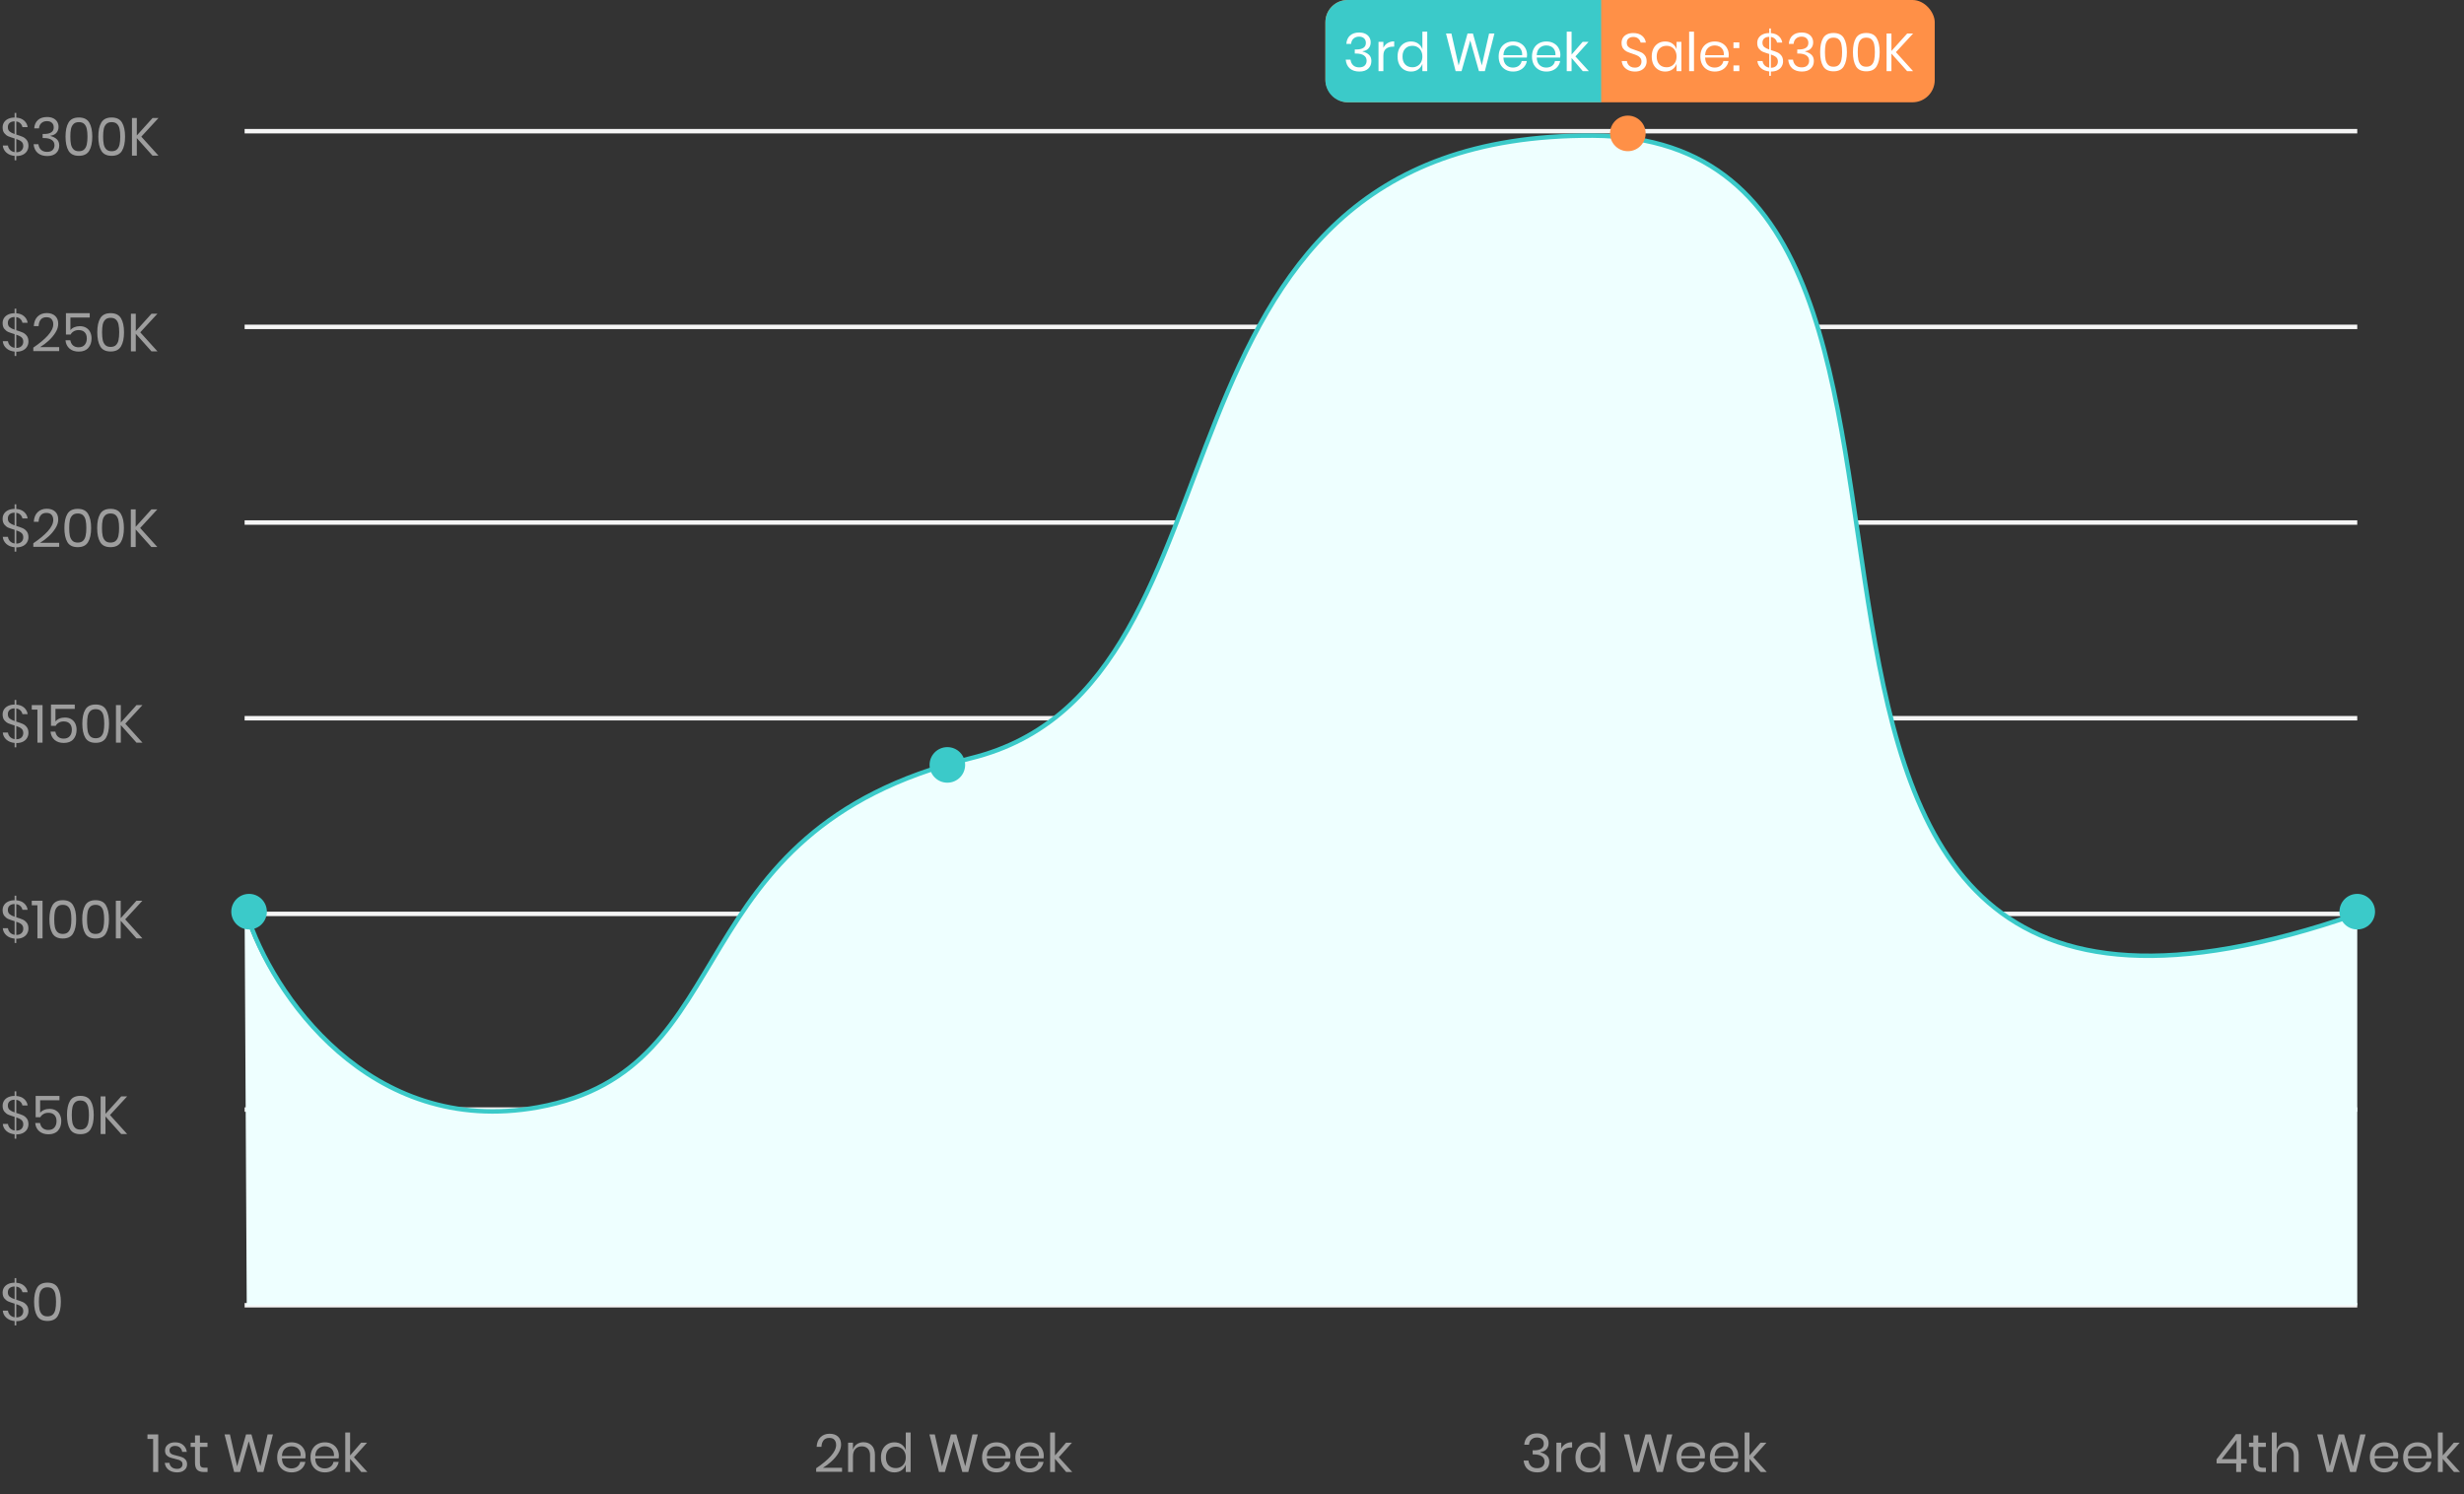 <svg width="554" height="336" viewBox="0 0 554 336" fill="none" xmlns="http://www.w3.org/2000/svg">
<rect x="0" y="0" width="554" height="336" fill="#333333" stroke="none"/>
<path d="M3.66 292.26C4.284 292.452 4.768 292.624 5.112 292.776C5.456 292.928 5.756 293.168 6.012 293.496C6.268 293.816 6.396 294.252 6.396 294.804C6.396 295.204 6.296 295.576 6.096 295.92C5.904 296.264 5.604 296.544 5.196 296.76C4.788 296.976 4.288 297.084 3.696 297.084H3.66V298.044H3.288V297.06C2.528 296.988 1.908 296.74 1.428 296.316C0.948 295.884 0.68 295.352 0.624 294.72H1.788C1.82 295.056 1.964 295.372 2.22 295.668C2.484 295.956 2.84 296.136 3.288 296.208V293.136C2.672 292.952 2.192 292.788 1.848 292.644C1.512 292.492 1.216 292.256 0.96 291.936C0.712 291.616 0.588 291.188 0.588 290.652C0.588 290.212 0.7 289.824 0.924 289.488C1.148 289.152 1.464 288.892 1.872 288.708C2.28 288.524 2.752 288.432 3.288 288.432V287.4H3.66V288.444C4.404 288.5 4.996 288.728 5.436 289.128C5.876 289.528 6.136 290.012 6.216 290.58H5.04C4.984 290.276 4.84 290.004 4.608 289.764C4.376 289.524 4.06 289.372 3.66 289.308V292.26ZM1.764 290.604C1.764 291.012 1.892 291.328 2.148 291.552C2.412 291.776 2.792 291.972 3.288 292.14V289.284C2.824 289.284 2.452 289.4 2.172 289.632C1.9 289.856 1.764 290.18 1.764 290.604ZM3.672 296.232C4.168 296.232 4.552 296.1 4.824 295.836C5.096 295.572 5.232 295.236 5.232 294.828C5.232 294.404 5.096 294.076 4.824 293.844C4.552 293.612 4.164 293.416 3.66 293.256V296.232H3.672ZM7.668 292.716C7.668 294.076 7.892 295.136 8.34 295.896C8.788 296.656 9.564 297.036 10.668 297.036C11.772 297.036 12.548 296.656 12.996 295.896C13.452 295.136 13.68 294.076 13.68 292.716C13.68 291.372 13.452 290.32 12.996 289.56C12.548 288.8 11.772 288.42 10.668 288.42C9.564 288.42 8.788 288.8 8.34 289.56C7.892 290.312 7.668 291.364 7.668 292.716ZM12.6 292.716C12.6 293.412 12.548 293.996 12.444 294.468C12.348 294.932 12.16 295.304 11.88 295.584C11.6 295.864 11.196 296.004 10.668 296.004C10.148 296.004 9.748 295.864 9.468 295.584C9.188 295.304 8.996 294.932 8.892 294.468C8.796 293.996 8.748 293.412 8.748 292.716C8.748 292.028 8.796 291.452 8.892 290.988C8.996 290.524 9.188 290.156 9.468 289.884C9.748 289.604 10.148 289.464 10.668 289.464C11.196 289.464 11.6 289.604 11.88 289.884C12.16 290.156 12.348 290.524 12.444 290.988C12.548 291.452 12.6 292.028 12.6 292.716Z" fill="#9E9E9E"/>
<path d="M33.156 323.56V322.54H35.58V331H34.428V323.56H33.156ZM39.385 324.328C40.129 324.328 40.725 324.524 41.173 324.916C41.629 325.3 41.905 325.82 42.001 326.476H40.957C40.909 326.084 40.745 325.764 40.465 325.516C40.193 325.26 39.825 325.132 39.361 325.132C38.969 325.132 38.661 325.228 38.437 325.42C38.221 325.604 38.113 325.856 38.113 326.176C38.113 326.416 38.185 326.612 38.329 326.764C38.481 326.908 38.665 327.02 38.881 327.1C39.105 327.172 39.409 327.252 39.793 327.34C40.281 327.452 40.673 327.568 40.969 327.688C41.273 327.8 41.529 327.984 41.737 328.24C41.953 328.496 42.061 328.84 42.061 329.272C42.061 329.808 41.857 330.244 41.449 330.58C41.049 330.916 40.513 331.084 39.841 331.084C39.057 331.084 38.417 330.896 37.921 330.52C37.425 330.144 37.133 329.62 37.045 328.948H38.101C38.141 329.348 38.313 329.672 38.617 329.92C38.929 330.168 39.337 330.292 39.841 330.292C40.217 330.292 40.509 330.196 40.717 330.004C40.933 329.812 41.041 329.56 41.041 329.248C41.041 328.992 40.965 328.788 40.813 328.636C40.661 328.484 40.473 328.368 40.249 328.288C40.025 328.208 39.717 328.124 39.325 328.036C38.837 327.924 38.445 327.812 38.149 327.7C37.861 327.588 37.613 327.412 37.405 327.172C37.205 326.924 37.105 326.592 37.105 326.176C37.105 325.624 37.309 325.18 37.717 324.844C38.125 324.5 38.681 324.328 39.385 324.328ZM46.664 330.04V331H45.849C45.176 331 44.672 330.84 44.337 330.52C44.008 330.2 43.844 329.664 43.844 328.912V325.36H42.861V324.412H43.844V322.768H44.949V324.412H46.653V325.36H44.949V328.936C44.949 329.36 45.025 329.652 45.176 329.812C45.337 329.964 45.608 330.04 45.992 330.04H46.664ZM61.366 322.54L59.218 331H57.886L55.93 324.088L53.974 331H52.642L50.482 322.54H51.694L53.314 329.728L55.318 322.54H56.53L58.534 329.704L60.166 322.54H61.366ZM68.706 327.34C68.706 327.572 68.689 327.772 68.657 327.94H63.389C63.413 328.692 63.626 329.256 64.025 329.632C64.433 330.008 64.93 330.196 65.513 330.196C66.041 330.196 66.481 330.064 66.834 329.8C67.194 329.528 67.413 329.168 67.493 328.72H68.657C68.578 329.176 68.397 329.584 68.118 329.944C67.846 330.304 67.49 330.584 67.049 330.784C66.609 330.984 66.114 331.084 65.561 331.084C64.93 331.084 64.37 330.948 63.882 330.676C63.394 330.404 63.01 330.016 62.73 329.512C62.458 329 62.322 328.4 62.322 327.712C62.322 327.024 62.458 326.424 62.73 325.912C63.01 325.4 63.394 325.008 63.882 324.736C64.37 324.464 64.93 324.328 65.561 324.328C66.201 324.328 66.757 324.464 67.23 324.736C67.71 325.008 68.073 325.372 68.322 325.828C68.578 326.284 68.706 326.788 68.706 327.34ZM67.602 327.412C67.626 326.924 67.546 326.516 67.362 326.188C67.177 325.86 66.925 325.616 66.606 325.456C66.285 325.296 65.938 325.216 65.561 325.216C64.962 325.216 64.457 325.404 64.049 325.78C63.642 326.148 63.422 326.692 63.389 327.412H67.602ZM76.194 327.34C76.194 327.572 76.178 327.772 76.146 327.94H70.878C70.902 328.692 71.114 329.256 71.514 329.632C71.922 330.008 72.418 330.196 73.002 330.196C73.53 330.196 73.97 330.064 74.322 329.8C74.682 329.528 74.902 329.168 74.982 328.72H76.146C76.066 329.176 75.886 329.584 75.606 329.944C75.334 330.304 74.978 330.584 74.538 330.784C74.098 330.984 73.602 331.084 73.05 331.084C72.418 331.084 71.858 330.948 71.37 330.676C70.882 330.404 70.498 330.016 70.218 329.512C69.946 329 69.81 328.4 69.81 327.712C69.81 327.024 69.946 326.424 70.218 325.912C70.498 325.4 70.882 325.008 71.37 324.736C71.858 324.464 72.418 324.328 73.05 324.328C73.69 324.328 74.246 324.464 74.718 324.736C75.198 325.008 75.562 325.372 75.81 325.828C76.066 326.284 76.194 326.788 76.194 327.34ZM75.09 327.412C75.114 326.924 75.034 326.516 74.85 326.188C74.666 325.86 74.414 325.616 74.094 325.456C73.774 325.296 73.426 325.216 73.05 325.216C72.45 325.216 71.946 325.404 71.538 325.78C71.13 326.148 70.91 326.692 70.878 327.412H75.09ZM81.234 331L78.714 328.036V331H77.622V322.12H78.714V327.28L81.198 324.412H82.53L79.578 327.688L82.602 331H81.234Z" fill="#9E9E9E"/>
<path d="M183.504 330.16C184.864 329.248 185.952 328.344 186.768 327.448C187.584 326.544 187.992 325.704 187.992 324.928C187.992 324.448 187.868 324.064 187.62 323.776C187.38 323.48 186.988 323.332 186.444 323.332C185.884 323.332 185.46 323.512 185.172 323.872C184.884 324.224 184.724 324.712 184.692 325.336H183.612C183.668 324.392 183.96 323.668 184.488 323.164C185.016 322.652 185.696 322.396 186.528 322.396C187.32 322.396 187.948 322.608 188.412 323.032C188.876 323.456 189.108 324.056 189.108 324.832C189.108 325.472 188.9 326.124 188.484 326.788C188.076 327.444 187.56 328.056 186.936 328.624C186.32 329.184 185.684 329.66 185.028 330.052H189.324V330.952H183.504V330.16ZM194.153 324.304C194.921 324.304 195.541 324.552 196.013 325.048C196.485 325.536 196.721 326.244 196.721 327.172V331H195.629V327.268C195.629 326.612 195.461 326.108 195.125 325.756C194.789 325.404 194.333 325.228 193.757 325.228C193.157 325.228 192.677 325.424 192.317 325.816C191.957 326.2 191.777 326.764 191.777 327.508V331H190.685V324.412H191.777V325.972C191.945 325.436 192.241 325.024 192.665 324.736C193.097 324.448 193.593 324.304 194.153 324.304ZM201.096 324.328C201.736 324.328 202.276 324.488 202.716 324.808C203.164 325.128 203.476 325.556 203.652 326.092V322.12H204.744V331H203.652V329.32C203.476 329.856 203.164 330.284 202.716 330.604C202.276 330.924 201.736 331.084 201.096 331.084C200.512 331.084 199.992 330.948 199.536 330.676C199.08 330.404 198.72 330.016 198.456 329.512C198.2 329 198.072 328.4 198.072 327.712C198.072 327.024 198.2 326.424 198.456 325.912C198.72 325.4 199.08 325.008 199.536 324.736C199.992 324.464 200.512 324.328 201.096 324.328ZM201.408 325.3C200.736 325.3 200.196 325.516 199.788 325.948C199.388 326.372 199.188 326.96 199.188 327.712C199.188 328.464 199.388 329.056 199.788 329.488C200.196 329.912 200.736 330.124 201.408 330.124C201.84 330.124 202.224 330.024 202.56 329.824C202.904 329.624 203.172 329.344 203.364 328.984C203.556 328.616 203.652 328.192 203.652 327.712C203.652 327.232 203.556 326.808 203.364 326.44C203.172 326.072 202.904 325.792 202.56 325.6C202.224 325.4 201.84 325.3 201.408 325.3ZM219.85 322.54L217.702 331H216.37L214.414 324.088L212.458 331H211.126L208.966 322.54H210.178L211.798 329.728L213.802 322.54H215.014L217.018 329.704L218.65 322.54H219.85ZM227.19 327.34C227.19 327.572 227.174 327.772 227.142 327.94H221.874C221.898 328.692 222.11 329.256 222.51 329.632C222.918 330.008 223.414 330.196 223.998 330.196C224.526 330.196 224.966 330.064 225.318 329.8C225.678 329.528 225.898 329.168 225.978 328.72H227.142C227.062 329.176 226.882 329.584 226.602 329.944C226.33 330.304 225.974 330.584 225.534 330.784C225.094 330.984 224.598 331.084 224.046 331.084C223.414 331.084 222.854 330.948 222.366 330.676C221.878 330.404 221.494 330.016 221.214 329.512C220.942 329 220.806 328.4 220.806 327.712C220.806 327.024 220.942 326.424 221.214 325.912C221.494 325.4 221.878 325.008 222.366 324.736C222.854 324.464 223.414 324.328 224.046 324.328C224.686 324.328 225.242 324.464 225.714 324.736C226.194 325.008 226.558 325.372 226.806 325.828C227.062 326.284 227.19 326.788 227.19 327.34ZM226.086 327.412C226.11 326.924 226.03 326.516 225.846 326.188C225.662 325.86 225.41 325.616 225.09 325.456C224.77 325.296 224.422 325.216 224.046 325.216C223.446 325.216 222.942 325.404 222.534 325.78C222.126 326.148 221.906 326.692 221.874 327.412H226.086ZM234.678 327.34C234.678 327.572 234.662 327.772 234.63 327.94H229.362C229.386 328.692 229.598 329.256 229.998 329.632C230.406 330.008 230.902 330.196 231.486 330.196C232.014 330.196 232.454 330.064 232.806 329.8C233.166 329.528 233.386 329.168 233.466 328.72H234.63C234.55 329.176 234.37 329.584 234.09 329.944C233.818 330.304 233.462 330.584 233.022 330.784C232.582 330.984 232.086 331.084 231.534 331.084C230.902 331.084 230.342 330.948 229.854 330.676C229.366 330.404 228.982 330.016 228.702 329.512C228.43 329 228.294 328.4 228.294 327.712C228.294 327.024 228.43 326.424 228.702 325.912C228.982 325.4 229.366 325.008 229.854 324.736C230.342 324.464 230.902 324.328 231.534 324.328C232.174 324.328 232.73 324.464 233.202 324.736C233.682 325.008 234.046 325.372 234.294 325.828C234.55 326.284 234.678 326.788 234.678 327.34ZM233.574 327.412C233.598 326.924 233.518 326.516 233.334 326.188C233.15 325.86 232.898 325.616 232.578 325.456C232.258 325.296 231.91 325.216 231.534 325.216C230.934 325.216 230.43 325.404 230.022 325.78C229.614 326.148 229.394 326.692 229.362 327.412H233.574ZM239.718 331L237.198 328.036V331H236.106V322.12H237.198V327.28L239.682 324.412H241.014L238.062 327.688L241.086 331H239.718Z" fill="#9E9E9E"/>
<path d="M345.588 322.312C346.132 322.312 346.6 322.408 346.992 322.6C347.384 322.792 347.68 323.056 347.88 323.392C348.08 323.728 348.18 324.108 348.18 324.532C348.18 325.06 348.024 325.504 347.712 325.864C347.408 326.224 346.96 326.44 346.368 326.512V326.584C346.984 326.744 347.464 326.992 347.808 327.328C348.16 327.664 348.336 328.128 348.336 328.72C348.336 329.416 348.104 329.984 347.64 330.424C347.176 330.864 346.508 331.084 345.636 331.084C344.764 331.084 344.056 330.86 343.512 330.412C342.976 329.956 342.66 329.292 342.564 328.42H343.644C343.716 328.948 343.916 329.368 344.244 329.68C344.58 329.992 345.032 330.148 345.6 330.148C346.136 330.148 346.548 330.012 346.836 329.74C347.124 329.46 347.268 329.1 347.268 328.66C347.268 328.132 347.06 327.732 346.644 327.46C346.236 327.18 345.652 327.04 344.892 327.04H344.604V326.128H344.892C346.364 326.128 347.1 325.636 347.1 324.652C347.1 324.22 346.964 323.876 346.692 323.62C346.42 323.364 346.044 323.236 345.564 323.236C345.084 323.236 344.68 323.376 344.352 323.656C344.024 323.928 343.832 324.332 343.776 324.868H342.708C342.764 324.068 343.04 323.444 343.536 322.996C344.04 322.54 344.724 322.312 345.588 322.312ZM351.034 325.744C351.25 325.288 351.566 324.936 351.982 324.688C352.398 324.432 352.894 324.304 353.47 324.304V325.492H353.134C352.518 325.492 352.014 325.652 351.622 325.972C351.23 326.284 351.034 326.804 351.034 327.532V331H349.942V324.412H351.034V325.744ZM357.248 324.328C357.888 324.328 358.428 324.488 358.868 324.808C359.316 325.128 359.628 325.556 359.804 326.092V322.12H360.896V331H359.804V329.32C359.628 329.856 359.316 330.284 358.868 330.604C358.428 330.924 357.888 331.084 357.248 331.084C356.664 331.084 356.144 330.948 355.688 330.676C355.232 330.404 354.872 330.016 354.608 329.512C354.352 329 354.224 328.4 354.224 327.712C354.224 327.024 354.352 326.424 354.608 325.912C354.872 325.4 355.232 325.008 355.688 324.736C356.144 324.464 356.664 324.328 357.248 324.328ZM357.56 325.3C356.888 325.3 356.348 325.516 355.94 325.948C355.54 326.372 355.34 326.96 355.34 327.712C355.34 328.464 355.54 329.056 355.94 329.488C356.348 329.912 356.888 330.124 357.56 330.124C357.992 330.124 358.376 330.024 358.712 329.824C359.056 329.624 359.324 329.344 359.516 328.984C359.708 328.616 359.804 328.192 359.804 327.712C359.804 327.232 359.708 326.808 359.516 326.44C359.324 326.072 359.056 325.792 358.712 325.6C358.376 325.4 357.992 325.3 357.56 325.3ZM376.003 322.54L373.855 331H372.523L370.567 324.088L368.611 331H367.279L365.119 322.54H366.331L367.951 329.728L369.955 322.54H371.167L373.171 329.704L374.803 322.54H376.003ZM383.342 327.34C383.342 327.572 383.326 327.772 383.294 327.94H378.026C378.05 328.692 378.262 329.256 378.662 329.632C379.07 330.008 379.566 330.196 380.15 330.196C380.678 330.196 381.118 330.064 381.47 329.8C381.83 329.528 382.05 329.168 382.13 328.72H383.294C383.214 329.176 383.034 329.584 382.754 329.944C382.482 330.304 382.126 330.584 381.686 330.784C381.246 330.984 380.75 331.084 380.198 331.084C379.566 331.084 379.006 330.948 378.518 330.676C378.03 330.404 377.646 330.016 377.366 329.512C377.094 329 376.958 328.4 376.958 327.712C376.958 327.024 377.094 326.424 377.366 325.912C377.646 325.4 378.03 325.008 378.518 324.736C379.006 324.464 379.566 324.328 380.198 324.328C380.838 324.328 381.394 324.464 381.866 324.736C382.346 325.008 382.71 325.372 382.958 325.828C383.214 326.284 383.342 326.788 383.342 327.34ZM382.238 327.412C382.262 326.924 382.182 326.516 381.998 326.188C381.814 325.86 381.562 325.616 381.242 325.456C380.922 325.296 380.574 325.216 380.198 325.216C379.598 325.216 379.094 325.404 378.686 325.78C378.278 326.148 378.058 326.692 378.026 327.412H382.238ZM390.831 327.34C390.831 327.572 390.815 327.772 390.783 327.94H385.515C385.539 328.692 385.751 329.256 386.151 329.632C386.559 330.008 387.055 330.196 387.639 330.196C388.167 330.196 388.607 330.064 388.959 329.8C389.319 329.528 389.539 329.168 389.619 328.72H390.783C390.703 329.176 390.523 329.584 390.243 329.944C389.971 330.304 389.615 330.584 389.175 330.784C388.735 330.984 388.239 331.084 387.687 331.084C387.055 331.084 386.495 330.948 386.007 330.676C385.519 330.404 385.135 330.016 384.855 329.512C384.583 329 384.447 328.4 384.447 327.712C384.447 327.024 384.583 326.424 384.855 325.912C385.135 325.4 385.519 325.008 386.007 324.736C386.495 324.464 387.055 324.328 387.687 324.328C388.327 324.328 388.883 324.464 389.355 324.736C389.835 325.008 390.199 325.372 390.447 325.828C390.703 326.284 390.831 326.788 390.831 327.34ZM389.727 327.412C389.751 326.924 389.671 326.516 389.487 326.188C389.303 325.86 389.051 325.616 388.731 325.456C388.411 325.296 388.063 325.216 387.687 325.216C387.087 325.216 386.583 325.404 386.175 325.78C385.767 326.148 385.547 326.692 385.515 327.412H389.727ZM395.871 331L393.351 328.036V331H392.259V322.12H393.351V327.28L395.835 324.412H397.167L394.215 327.688L397.239 331H395.871Z" fill="#9E9E9E"/>
<path d="M498.372 329.056V328.144L502.716 322.48H503.892V328.108H505.14V329.056H503.892V331H502.788V329.056H498.372ZM502.86 323.812L499.524 328.108H502.86V323.812ZM509.461 330.04V331H508.645C507.973 331 507.469 330.84 507.133 330.52C506.805 330.2 506.641 329.664 506.641 328.912V325.36H505.657V324.412H506.641V322.768H507.745V324.412H509.449V325.36H507.745V328.936C507.745 329.36 507.821 329.652 507.973 329.812C508.133 329.964 508.405 330.04 508.789 330.04H509.461ZM514.262 324.304C515.03 324.304 515.65 324.552 516.122 325.048C516.594 325.536 516.83 326.244 516.83 327.172V331H515.738V327.268C515.738 326.612 515.57 326.108 515.234 325.756C514.898 325.404 514.442 325.228 513.866 325.228C513.266 325.228 512.786 325.424 512.426 325.816C512.066 326.2 511.886 326.764 511.886 327.508V331H510.794V322.12H511.886V325.972C512.054 325.436 512.35 325.024 512.774 324.736C513.206 324.448 513.702 324.304 514.262 324.304ZM531.874 322.54L529.726 331H528.394L526.438 324.088L524.482 331H523.15L520.99 322.54H522.202L523.822 329.728L525.826 322.54H527.038L529.042 329.704L530.674 322.54H531.874ZM539.213 327.34C539.213 327.572 539.197 327.772 539.165 327.94H533.897C533.921 328.692 534.133 329.256 534.533 329.632C534.941 330.008 535.437 330.196 536.021 330.196C536.549 330.196 536.989 330.064 537.341 329.8C537.701 329.528 537.921 329.168 538.001 328.72H539.165C539.085 329.176 538.905 329.584 538.625 329.944C538.353 330.304 537.997 330.584 537.557 330.784C537.117 330.984 536.621 331.084 536.069 331.084C535.437 331.084 534.877 330.948 534.389 330.676C533.901 330.404 533.517 330.016 533.237 329.512C532.965 329 532.829 328.4 532.829 327.712C532.829 327.024 532.965 326.424 533.237 325.912C533.517 325.4 533.901 325.008 534.389 324.736C534.877 324.464 535.437 324.328 536.069 324.328C536.709 324.328 537.265 324.464 537.737 324.736C538.217 325.008 538.581 325.372 538.829 325.828C539.085 326.284 539.213 326.788 539.213 327.34ZM538.109 327.412C538.133 326.924 538.053 326.516 537.869 326.188C537.685 325.86 537.433 325.616 537.113 325.456C536.793 325.296 536.445 325.216 536.069 325.216C535.469 325.216 534.965 325.404 534.557 325.78C534.149 326.148 533.929 326.692 533.897 327.412H538.109ZM546.702 327.34C546.702 327.572 546.686 327.772 546.654 327.94H541.386C541.41 328.692 541.622 329.256 542.022 329.632C542.43 330.008 542.926 330.196 543.51 330.196C544.038 330.196 544.478 330.064 544.83 329.8C545.19 329.528 545.41 329.168 545.49 328.72H546.654C546.574 329.176 546.394 329.584 546.114 329.944C545.842 330.304 545.486 330.584 545.046 330.784C544.606 330.984 544.11 331.084 543.558 331.084C542.926 331.084 542.366 330.948 541.878 330.676C541.39 330.404 541.006 330.016 540.726 329.512C540.454 329 540.318 328.4 540.318 327.712C540.318 327.024 540.454 326.424 540.726 325.912C541.006 325.4 541.39 325.008 541.878 324.736C542.366 324.464 542.926 324.328 543.558 324.328C544.198 324.328 544.754 324.464 545.226 324.736C545.706 325.008 546.07 325.372 546.318 325.828C546.574 326.284 546.702 326.788 546.702 327.34ZM545.598 327.412C545.622 326.924 545.542 326.516 545.358 326.188C545.174 325.86 544.922 325.616 544.602 325.456C544.282 325.296 543.934 325.216 543.558 325.216C542.958 325.216 542.454 325.404 542.046 325.78C541.638 326.148 541.418 326.692 541.386 327.412H545.598ZM551.742 331L549.222 328.036V331H548.13V322.12H549.222V327.28L551.706 324.412H553.038L550.086 327.688L553.11 331H551.742Z" fill="#9E9E9E"/>
<path d="M3.66 250.26C4.284 250.452 4.768 250.624 5.112 250.776C5.456 250.928 5.756 251.168 6.012 251.496C6.268 251.816 6.396 252.252 6.396 252.804C6.396 253.204 6.296 253.576 6.096 253.92C5.904 254.264 5.604 254.544 5.196 254.76C4.788 254.976 4.288 255.084 3.696 255.084H3.66V256.044H3.288V255.06C2.528 254.988 1.908 254.74 1.428 254.316C0.948 253.884 0.68 253.352 0.624 252.72H1.788C1.82 253.056 1.964 253.372 2.22 253.668C2.484 253.956 2.84 254.136 3.288 254.208V251.136C2.672 250.952 2.192 250.788 1.848 250.644C1.512 250.492 1.216 250.256 0.96 249.936C0.712 249.616 0.588 249.188 0.588 248.652C0.588 248.212 0.7 247.824 0.924 247.488C1.148 247.152 1.464 246.892 1.872 246.708C2.28 246.524 2.752 246.432 3.288 246.432V245.4H3.66V246.444C4.404 246.5 4.996 246.728 5.436 247.128C5.876 247.528 6.136 248.012 6.216 248.58H5.04C4.984 248.276 4.84 248.004 4.608 247.764C4.376 247.524 4.06 247.372 3.66 247.308V250.26ZM1.764 248.604C1.764 249.012 1.892 249.328 2.148 249.552C2.412 249.776 2.792 249.972 3.288 250.14V247.284C2.824 247.284 2.452 247.4 2.172 247.632C1.9 247.856 1.764 248.18 1.764 248.604ZM3.672 254.232C4.168 254.232 4.552 254.1 4.824 253.836C5.096 253.572 5.232 253.236 5.232 252.828C5.232 252.404 5.096 252.076 4.824 251.844C4.552 251.612 4.164 251.416 3.66 251.256V254.232H3.672ZM13.368 247.404H9.024V250.236C9.224 249.964 9.512 249.748 9.888 249.588C10.264 249.428 10.676 249.348 11.124 249.348C11.724 249.348 12.22 249.476 12.612 249.732C13.012 249.98 13.304 250.312 13.488 250.728C13.68 251.136 13.776 251.592 13.776 252.096C13.776 252.968 13.532 253.68 13.044 254.232C12.556 254.784 11.84 255.06 10.896 255.06C10.048 255.06 9.356 254.832 8.82 254.376C8.284 253.912 7.984 253.292 7.92 252.516H9C9.088 253.012 9.292 253.4 9.612 253.68C9.94 253.952 10.352 254.088 10.848 254.088C11.464 254.088 11.928 253.904 12.24 253.536C12.552 253.168 12.708 252.684 12.708 252.084C12.708 251.5 12.548 251.044 12.228 250.716C11.908 250.388 11.456 250.224 10.872 250.224C10.456 250.224 10.092 250.316 9.78 250.5C9.468 250.676 9.232 250.916 9.072 251.22H8.016V246.432H13.368V247.404ZM15.063 250.716C15.063 252.076 15.287 253.136 15.735 253.896C16.183 254.656 16.959 255.036 18.063 255.036C19.167 255.036 19.943 254.656 20.391 253.896C20.847 253.136 21.075 252.076 21.075 250.716C21.075 249.372 20.847 248.32 20.391 247.56C19.943 246.8 19.167 246.42 18.063 246.42C16.959 246.42 16.183 246.8 15.735 247.56C15.287 248.312 15.063 249.364 15.063 250.716ZM19.995 250.716C19.995 251.412 19.943 251.996 19.839 252.468C19.743 252.932 19.555 253.304 19.275 253.584C18.995 253.864 18.591 254.004 18.063 254.004C17.543 254.004 17.143 253.864 16.863 253.584C16.583 253.304 16.391 252.932 16.287 252.468C16.191 251.996 16.143 251.412 16.143 250.716C16.143 250.028 16.191 249.452 16.287 248.988C16.391 248.524 16.583 248.156 16.863 247.884C17.143 247.604 17.543 247.464 18.063 247.464C18.591 247.464 18.995 247.604 19.275 247.884C19.555 248.156 19.743 248.524 19.839 248.988C19.943 249.452 19.995 250.028 19.995 250.716ZM24.726 250.728L28.59 255H27.246L23.718 251.052V255H22.626V246.54H23.718V250.464L27.258 246.54H28.59L24.726 250.728Z" fill="#9E9E9E"/>
<path d="M3.66 206.26C4.284 206.452 4.768 206.624 5.112 206.776C5.456 206.928 5.756 207.168 6.012 207.496C6.268 207.816 6.396 208.252 6.396 208.804C6.396 209.204 6.296 209.576 6.096 209.92C5.904 210.264 5.604 210.544 5.196 210.76C4.788 210.976 4.288 211.084 3.696 211.084H3.66V212.044H3.288V211.06C2.528 210.988 1.908 210.74 1.428 210.316C0.948 209.884 0.68 209.352 0.624 208.72H1.788C1.82 209.056 1.964 209.372 2.22 209.668C2.484 209.956 2.84 210.136 3.288 210.208V207.136C2.672 206.952 2.192 206.788 1.848 206.644C1.512 206.492 1.216 206.256 0.96 205.936C0.712 205.616 0.588 205.188 0.588 204.652C0.588 204.212 0.7 203.824 0.924 203.488C1.148 203.152 1.464 202.892 1.872 202.708C2.28 202.524 2.752 202.432 3.288 202.432V201.4H3.66V202.444C4.404 202.5 4.996 202.728 5.436 203.128C5.876 203.528 6.136 204.012 6.216 204.58H5.04C4.984 204.276 4.84 204.004 4.608 203.764C4.376 203.524 4.06 203.372 3.66 203.308V206.26ZM1.764 204.604C1.764 205.012 1.892 205.328 2.148 205.552C2.412 205.776 2.792 205.972 3.288 206.14V203.284C2.824 203.284 2.452 203.4 2.172 203.632C1.9 203.856 1.764 204.18 1.764 204.604ZM3.672 210.232C4.168 210.232 4.552 210.1 4.824 209.836C5.096 209.572 5.232 209.236 5.232 208.828C5.232 208.404 5.096 208.076 4.824 207.844C4.552 207.612 4.164 207.416 3.66 207.256V210.232H3.672ZM7.14 203.56V202.54H9.564V211H8.412V203.56H7.14ZM11.114 206.716C11.114 208.076 11.338 209.136 11.786 209.896C12.234 210.656 13.01 211.036 14.114 211.036C15.218 211.036 15.994 210.656 16.442 209.896C16.898 209.136 17.126 208.076 17.126 206.716C17.126 205.372 16.898 204.32 16.442 203.56C15.994 202.8 15.218 202.42 14.114 202.42C13.01 202.42 12.234 202.8 11.786 203.56C11.338 204.312 11.114 205.364 11.114 206.716ZM16.046 206.716C16.046 207.412 15.994 207.996 15.89 208.468C15.794 208.932 15.606 209.304 15.326 209.584C15.046 209.864 14.642 210.004 14.114 210.004C13.594 210.004 13.194 209.864 12.914 209.584C12.634 209.304 12.442 208.932 12.338 208.468C12.242 207.996 12.194 207.412 12.194 206.716C12.194 206.028 12.242 205.452 12.338 204.988C12.442 204.524 12.634 204.156 12.914 203.884C13.194 203.604 13.594 203.464 14.114 203.464C14.642 203.464 15.046 203.604 15.326 203.884C15.606 204.156 15.794 204.524 15.89 204.988C15.994 205.452 16.046 206.028 16.046 206.716ZM18.485 206.716C18.485 208.076 18.709 209.136 19.157 209.896C19.605 210.656 20.381 211.036 21.485 211.036C22.589 211.036 23.365 210.656 23.813 209.896C24.269 209.136 24.497 208.076 24.497 206.716C24.497 205.372 24.269 204.32 23.813 203.56C23.365 202.8 22.589 202.42 21.485 202.42C20.381 202.42 19.605 202.8 19.157 203.56C18.709 204.312 18.485 205.364 18.485 206.716ZM23.417 206.716C23.417 207.412 23.365 207.996 23.261 208.468C23.165 208.932 22.977 209.304 22.697 209.584C22.417 209.864 22.013 210.004 21.485 210.004C20.965 210.004 20.565 209.864 20.285 209.584C20.005 209.304 19.813 208.932 19.709 208.468C19.613 207.996 19.565 207.412 19.565 206.716C19.565 206.028 19.613 205.452 19.709 204.988C19.813 204.524 20.005 204.156 20.285 203.884C20.565 203.604 20.965 203.464 21.485 203.464C22.013 203.464 22.417 203.604 22.697 203.884C22.977 204.156 23.165 204.524 23.261 204.988C23.365 205.452 23.417 206.028 23.417 206.716ZM28.148 206.728L32.012 211H30.668L27.14 207.052V211H26.048V202.54H27.14V206.464L30.68 202.54H32.012L28.148 206.728Z" fill="#9E9E9E"/>
<path d="M3.66 162.26C4.284 162.452 4.768 162.624 5.112 162.776C5.456 162.928 5.756 163.168 6.012 163.496C6.268 163.816 6.396 164.252 6.396 164.804C6.396 165.204 6.296 165.576 6.096 165.92C5.904 166.264 5.604 166.544 5.196 166.76C4.788 166.976 4.288 167.084 3.696 167.084H3.66V168.044H3.288V167.06C2.528 166.988 1.908 166.74 1.428 166.316C0.948 165.884 0.68 165.352 0.624 164.72H1.788C1.82 165.056 1.964 165.372 2.22 165.668C2.484 165.956 2.84 166.136 3.288 166.208V163.136C2.672 162.952 2.192 162.788 1.848 162.644C1.512 162.492 1.216 162.256 0.96 161.936C0.712 161.616 0.588 161.188 0.588 160.652C0.588 160.212 0.7 159.824 0.924 159.488C1.148 159.152 1.464 158.892 1.872 158.708C2.28 158.524 2.752 158.432 3.288 158.432V157.4H3.66V158.444C4.404 158.5 4.996 158.728 5.436 159.128C5.876 159.528 6.136 160.012 6.216 160.58H5.04C4.984 160.276 4.84 160.004 4.608 159.764C4.376 159.524 4.06 159.372 3.66 159.308V162.26ZM1.764 160.604C1.764 161.012 1.892 161.328 2.148 161.552C2.412 161.776 2.792 161.972 3.288 162.14V159.284C2.824 159.284 2.452 159.4 2.172 159.632C1.9 159.856 1.764 160.18 1.764 160.604ZM3.672 166.232C4.168 166.232 4.552 166.1 4.824 165.836C5.096 165.572 5.232 165.236 5.232 164.828C5.232 164.404 5.096 164.076 4.824 163.844C4.552 163.612 4.164 163.416 3.66 163.256V166.232H3.672ZM7.14 159.56V158.54H9.564V167H8.412V159.56H7.14ZM16.814 159.404H12.47V162.236C12.67 161.964 12.958 161.748 13.334 161.588C13.71 161.428 14.122 161.348 14.57 161.348C15.17 161.348 15.666 161.476 16.058 161.732C16.458 161.98 16.75 162.312 16.934 162.728C17.126 163.136 17.222 163.592 17.222 164.096C17.222 164.968 16.978 165.68 16.49 166.232C16.002 166.784 15.286 167.06 14.342 167.06C13.494 167.06 12.802 166.832 12.266 166.376C11.73 165.912 11.43 165.292 11.366 164.516H12.446C12.534 165.012 12.738 165.4 13.058 165.68C13.386 165.952 13.798 166.088 14.294 166.088C14.91 166.088 15.374 165.904 15.686 165.536C15.998 165.168 16.154 164.684 16.154 164.084C16.154 163.5 15.994 163.044 15.674 162.716C15.354 162.388 14.902 162.224 14.318 162.224C13.902 162.224 13.538 162.316 13.226 162.5C12.914 162.676 12.678 162.916 12.518 163.22H11.462V158.432H16.814V159.404ZM18.508 162.716C18.508 164.076 18.732 165.136 19.18 165.896C19.628 166.656 20.404 167.036 21.508 167.036C22.612 167.036 23.388 166.656 23.836 165.896C24.292 165.136 24.52 164.076 24.52 162.716C24.52 161.372 24.292 160.32 23.836 159.56C23.388 158.8 22.612 158.42 21.508 158.42C20.404 158.42 19.628 158.8 19.18 159.56C18.732 160.312 18.508 161.364 18.508 162.716ZM23.44 162.716C23.44 163.412 23.388 163.996 23.284 164.468C23.188 164.932 23 165.304 22.72 165.584C22.44 165.864 22.036 166.004 21.508 166.004C20.988 166.004 20.588 165.864 20.308 165.584C20.028 165.304 19.836 164.932 19.732 164.468C19.636 163.996 19.588 163.412 19.588 162.716C19.588 162.028 19.636 161.452 19.732 160.988C19.836 160.524 20.028 160.156 20.308 159.884C20.588 159.604 20.988 159.464 21.508 159.464C22.036 159.464 22.44 159.604 22.72 159.884C23 160.156 23.188 160.524 23.284 160.988C23.388 161.452 23.44 162.028 23.44 162.716ZM28.171 162.728L32.035 167H30.691L27.163 163.052V167H26.071V158.54H27.163V162.464L30.703 158.54H32.035L28.171 162.728Z" fill="#9E9E9E"/>
<path d="M3.66 30.26C4.284 30.452 4.768 30.624 5.112 30.776C5.456 30.928 5.756 31.168 6.012 31.496C6.268 31.816 6.396 32.252 6.396 32.804C6.396 33.204 6.296 33.576 6.096 33.92C5.904 34.264 5.604 34.544 5.196 34.76C4.788 34.976 4.288 35.084 3.696 35.084H3.66V36.044H3.288V35.06C2.528 34.988 1.908 34.74 1.428 34.316C0.948 33.884 0.68 33.352 0.624 32.72H1.788C1.82 33.056 1.964 33.372 2.22 33.668C2.484 33.956 2.84 34.136 3.288 34.208V31.136C2.672 30.952 2.192 30.788 1.848 30.644C1.512 30.492 1.216 30.256 0.96 29.936C0.712 29.616 0.588 29.188 0.588 28.652C0.588 28.212 0.7 27.824 0.924 27.488C1.148 27.152 1.464 26.892 1.872 26.708C2.28 26.524 2.752 26.432 3.288 26.432V25.4H3.66V26.444C4.404 26.5 4.996 26.728 5.436 27.128C5.876 27.528 6.136 28.012 6.216 28.58H5.04C4.984 28.276 4.84 28.004 4.608 27.764C4.376 27.524 4.06 27.372 3.66 27.308V30.26ZM1.764 28.604C1.764 29.012 1.892 29.328 2.148 29.552C2.412 29.776 2.792 29.972 3.288 30.14V27.284C2.824 27.284 2.452 27.4 2.172 27.632C1.9 27.856 1.764 28.18 1.764 28.604ZM3.672 34.232C4.168 34.232 4.552 34.1 4.824 33.836C5.096 33.572 5.232 33.236 5.232 32.828C5.232 32.404 5.096 32.076 4.824 31.844C4.552 31.612 4.164 31.416 3.66 31.256V34.232H3.672ZM10.572 26.312C11.116 26.312 11.584 26.408 11.976 26.6C12.368 26.792 12.664 27.056 12.864 27.392C13.064 27.728 13.164 28.108 13.164 28.532C13.164 29.06 13.008 29.504 12.696 29.864C12.392 30.224 11.944 30.44 11.352 30.512V30.584C11.968 30.744 12.448 30.992 12.792 31.328C13.144 31.664 13.32 32.128 13.32 32.72C13.32 33.416 13.088 33.984 12.624 34.424C12.16 34.864 11.492 35.084 10.62 35.084C9.748 35.084 9.04 34.86 8.496 34.412C7.96 33.956 7.644 33.292 7.548 32.42H8.628C8.7 32.948 8.9 33.368 9.228 33.68C9.564 33.992 10.016 34.148 10.584 34.148C11.12 34.148 11.532 34.012 11.82 33.74C12.108 33.46 12.252 33.1 12.252 32.66C12.252 32.132 12.044 31.732 11.628 31.46C11.22 31.18 10.636 31.04 9.876 31.04H9.588V30.128H9.876C11.348 30.128 12.084 29.636 12.084 28.652C12.084 28.22 11.948 27.876 11.676 27.62C11.404 27.364 11.028 27.236 10.548 27.236C10.068 27.236 9.664 27.376 9.336 27.656C9.008 27.928 8.816 28.332 8.76 28.868H7.692C7.748 28.068 8.024 27.444 8.52 26.996C9.024 26.54 9.708 26.312 10.572 26.312ZM14.735 30.716C14.735 32.076 14.959 33.136 15.407 33.896C15.855 34.656 16.631 35.036 17.735 35.036C18.839 35.036 19.615 34.656 20.063 33.896C20.519 33.136 20.747 32.076 20.747 30.716C20.747 29.372 20.519 28.32 20.063 27.56C19.615 26.8 18.839 26.42 17.735 26.42C16.631 26.42 15.855 26.8 15.407 27.56C14.959 28.312 14.735 29.364 14.735 30.716ZM19.667 30.716C19.667 31.412 19.615 31.996 19.511 32.468C19.415 32.932 19.227 33.304 18.947 33.584C18.667 33.864 18.263 34.004 17.735 34.004C17.215 34.004 16.815 33.864 16.535 33.584C16.255 33.304 16.063 32.932 15.959 32.468C15.863 31.996 15.815 31.412 15.815 30.716C15.815 30.028 15.863 29.452 15.959 28.988C16.063 28.524 16.255 28.156 16.535 27.884C16.815 27.604 17.215 27.464 17.735 27.464C18.263 27.464 18.667 27.604 18.947 27.884C19.227 28.156 19.415 28.524 19.511 28.988C19.615 29.452 19.667 30.028 19.667 30.716ZM22.106 30.716C22.106 32.076 22.33 33.136 22.778 33.896C23.226 34.656 24.002 35.036 25.106 35.036C26.21 35.036 26.986 34.656 27.434 33.896C27.89 33.136 28.118 32.076 28.118 30.716C28.118 29.372 27.89 28.32 27.434 27.56C26.986 26.8 26.21 26.42 25.106 26.42C24.002 26.42 23.226 26.8 22.778 27.56C22.33 28.312 22.106 29.364 22.106 30.716ZM27.038 30.716C27.038 31.412 26.986 31.996 26.882 32.468C26.786 32.932 26.598 33.304 26.318 33.584C26.038 33.864 25.634 34.004 25.106 34.004C24.586 34.004 24.186 33.864 23.906 33.584C23.626 33.304 23.434 32.932 23.33 32.468C23.234 31.996 23.186 31.412 23.186 30.716C23.186 30.028 23.234 29.452 23.33 28.988C23.434 28.524 23.626 28.156 23.906 27.884C24.186 27.604 24.586 27.464 25.106 27.464C25.634 27.464 26.038 27.604 26.318 27.884C26.598 28.156 26.786 28.524 26.882 28.988C26.986 29.452 27.038 30.028 27.038 30.716ZM31.769 30.728L35.633 35H34.289L30.761 31.052V35H29.669V26.54H30.761V30.464L34.301 26.54H35.633L31.769 30.728Z" fill="#9E9E9E"/>
<path d="M3.66 118.26C4.284 118.452 4.768 118.624 5.112 118.776C5.456 118.928 5.756 119.168 6.012 119.496C6.268 119.816 6.396 120.252 6.396 120.804C6.396 121.204 6.296 121.576 6.096 121.92C5.904 122.264 5.604 122.544 5.196 122.76C4.788 122.976 4.288 123.084 3.696 123.084H3.66V124.044H3.288V123.06C2.528 122.988 1.908 122.74 1.428 122.316C0.948 121.884 0.68 121.352 0.624 120.72H1.788C1.82 121.056 1.964 121.372 2.22 121.668C2.484 121.956 2.84 122.136 3.288 122.208V119.136C2.672 118.952 2.192 118.788 1.848 118.644C1.512 118.492 1.216 118.256 0.96 117.936C0.712 117.616 0.588 117.188 0.588 116.652C0.588 116.212 0.7 115.824 0.924 115.488C1.148 115.152 1.464 114.892 1.872 114.708C2.28 114.524 2.752 114.432 3.288 114.432V113.4H3.66V114.444C4.404 114.5 4.996 114.728 5.436 115.128C5.876 115.528 6.136 116.012 6.216 116.58H5.04C4.984 116.276 4.84 116.004 4.608 115.764C4.376 115.524 4.06 115.372 3.66 115.308V118.26ZM1.764 116.604C1.764 117.012 1.892 117.328 2.148 117.552C2.412 117.776 2.792 117.972 3.288 118.14V115.284C2.824 115.284 2.452 115.4 2.172 115.632C1.9 115.856 1.764 116.18 1.764 116.604ZM3.672 122.232C4.168 122.232 4.552 122.1 4.824 121.836C5.096 121.572 5.232 121.236 5.232 120.828C5.232 120.404 5.096 120.076 4.824 119.844C4.552 119.612 4.164 119.416 3.66 119.256V122.232H3.672ZM7.488 122.16C8.848 121.248 9.936 120.344 10.752 119.448C11.568 118.544 11.976 117.704 11.976 116.928C11.976 116.448 11.852 116.064 11.604 115.776C11.364 115.48 10.972 115.332 10.428 115.332C9.868 115.332 9.444 115.512 9.156 115.872C8.868 116.224 8.708 116.712 8.676 117.336H7.596C7.652 116.392 7.944 115.668 8.472 115.164C9 114.652 9.68 114.396 10.512 114.396C11.304 114.396 11.932 114.608 12.396 115.032C12.86 115.456 13.092 116.056 13.092 116.832C13.092 117.472 12.884 118.124 12.468 118.788C12.06 119.444 11.544 120.056 10.92 120.624C10.304 121.184 9.668 121.66 9.012 122.052H13.308V122.952H7.488V122.16ZM14.477 118.716C14.477 120.076 14.701 121.136 15.149 121.896C15.597 122.656 16.373 123.036 17.477 123.036C18.581 123.036 19.357 122.656 19.805 121.896C20.261 121.136 20.489 120.076 20.489 118.716C20.489 117.372 20.261 116.32 19.805 115.56C19.357 114.8 18.581 114.42 17.477 114.42C16.373 114.42 15.597 114.8 15.149 115.56C14.701 116.312 14.477 117.364 14.477 118.716ZM19.409 118.716C19.409 119.412 19.357 119.996 19.253 120.468C19.157 120.932 18.969 121.304 18.689 121.584C18.409 121.864 18.005 122.004 17.477 122.004C16.957 122.004 16.557 121.864 16.277 121.584C15.997 121.304 15.805 120.932 15.701 120.468C15.605 119.996 15.557 119.412 15.557 118.716C15.557 118.028 15.605 117.452 15.701 116.988C15.805 116.524 15.997 116.156 16.277 115.884C16.557 115.604 16.957 115.464 17.477 115.464C18.005 115.464 18.409 115.604 18.689 115.884C18.969 116.156 19.157 116.524 19.253 116.988C19.357 117.452 19.409 118.028 19.409 118.716ZM21.848 118.716C21.848 120.076 22.072 121.136 22.52 121.896C22.968 122.656 23.744 123.036 24.848 123.036C25.952 123.036 26.728 122.656 27.176 121.896C27.632 121.136 27.86 120.076 27.86 118.716C27.86 117.372 27.632 116.32 27.176 115.56C26.728 114.8 25.952 114.42 24.848 114.42C23.744 114.42 22.968 114.8 22.52 115.56C22.072 116.312 21.848 117.364 21.848 118.716ZM26.78 118.716C26.78 119.412 26.728 119.996 26.624 120.468C26.528 120.932 26.34 121.304 26.06 121.584C25.78 121.864 25.376 122.004 24.848 122.004C24.328 122.004 23.928 121.864 23.648 121.584C23.368 121.304 23.176 120.932 23.072 120.468C22.976 119.996 22.928 119.412 22.928 118.716C22.928 118.028 22.976 117.452 23.072 116.988C23.176 116.524 23.368 116.156 23.648 115.884C23.928 115.604 24.328 115.464 24.848 115.464C25.376 115.464 25.78 115.604 26.06 115.884C26.34 116.156 26.528 116.524 26.624 116.988C26.728 117.452 26.78 118.028 26.78 118.716ZM31.511 118.728L35.375 123H34.031L30.503 119.052V123H29.411V114.54H30.503V118.464L34.043 114.54H35.375L31.511 118.728Z" fill="#9E9E9E"/>
<path d="M3.66 74.26C4.284 74.452 4.768 74.624 5.112 74.776C5.456 74.928 5.756 75.168 6.012 75.496C6.268 75.816 6.396 76.252 6.396 76.804C6.396 77.204 6.296 77.576 6.096 77.92C5.904 78.264 5.604 78.544 5.196 78.76C4.788 78.976 4.288 79.084 3.696 79.084H3.66V80.044H3.288V79.06C2.528 78.988 1.908 78.74 1.428 78.316C0.948 77.884 0.68 77.352 0.624 76.72H1.788C1.82 77.056 1.964 77.372 2.22 77.668C2.484 77.956 2.84 78.136 3.288 78.208V75.136C2.672 74.952 2.192 74.788 1.848 74.644C1.512 74.492 1.216 74.256 0.96 73.936C0.712 73.616 0.588 73.188 0.588 72.652C0.588 72.212 0.7 71.824 0.924 71.488C1.148 71.152 1.464 70.892 1.872 70.708C2.28 70.524 2.752 70.432 3.288 70.432V69.4H3.66V70.444C4.404 70.5 4.996 70.728 5.436 71.128C5.876 71.528 6.136 72.012 6.216 72.58H5.04C4.984 72.276 4.84 72.004 4.608 71.764C4.376 71.524 4.06 71.372 3.66 71.308V74.26ZM1.764 72.604C1.764 73.012 1.892 73.328 2.148 73.552C2.412 73.776 2.792 73.972 3.288 74.14V71.284C2.824 71.284 2.452 71.4 2.172 71.632C1.9 71.856 1.764 72.18 1.764 72.604ZM3.672 78.232C4.168 78.232 4.552 78.1 4.824 77.836C5.096 77.572 5.232 77.236 5.232 76.828C5.232 76.404 5.096 76.076 4.824 75.844C4.552 75.612 4.164 75.416 3.66 75.256V78.232H3.672ZM7.488 78.16C8.848 77.248 9.936 76.344 10.752 75.448C11.568 74.544 11.976 73.704 11.976 72.928C11.976 72.448 11.852 72.064 11.604 71.776C11.364 71.48 10.972 71.332 10.428 71.332C9.868 71.332 9.444 71.512 9.156 71.872C8.868 72.224 8.708 72.712 8.676 73.336H7.596C7.652 72.392 7.944 71.668 8.472 71.164C9 70.652 9.68 70.396 10.512 70.396C11.304 70.396 11.932 70.608 12.396 71.032C12.86 71.456 13.092 72.056 13.092 72.832C13.092 73.472 12.884 74.124 12.468 74.788C12.06 75.444 11.544 76.056 10.92 76.624C10.304 77.184 9.668 77.66 9.012 78.052H13.308V78.952H7.488V78.16ZM20.177 71.404H15.833V74.236C16.033 73.964 16.321 73.748 16.697 73.588C17.073 73.428 17.485 73.348 17.933 73.348C18.533 73.348 19.029 73.476 19.421 73.732C19.821 73.98 20.113 74.312 20.297 74.728C20.489 75.136 20.585 75.592 20.585 76.096C20.585 76.968 20.341 77.68 19.853 78.232C19.365 78.784 18.649 79.06 17.705 79.06C16.857 79.06 16.165 78.832 15.629 78.376C15.093 77.912 14.793 77.292 14.729 76.516H15.809C15.897 77.012 16.101 77.4 16.421 77.68C16.749 77.952 17.161 78.088 17.657 78.088C18.273 78.088 18.737 77.904 19.049 77.536C19.361 77.168 19.517 76.684 19.517 76.084C19.517 75.5 19.357 75.044 19.037 74.716C18.717 74.388 18.265 74.224 17.681 74.224C17.265 74.224 16.901 74.316 16.589 74.5C16.277 74.676 16.041 74.916 15.881 75.22H14.825V70.432H20.177V71.404ZM21.872 74.716C21.872 76.076 22.096 77.136 22.544 77.896C22.991 78.656 23.767 79.036 24.872 79.036C25.976 79.036 26.752 78.656 27.2 77.896C27.655 77.136 27.884 76.076 27.884 74.716C27.884 73.372 27.655 72.32 27.2 71.56C26.752 70.8 25.976 70.42 24.872 70.42C23.767 70.42 22.991 70.8 22.544 71.56C22.096 72.312 21.872 73.364 21.872 74.716ZM26.803 74.716C26.803 75.412 26.752 75.996 26.648 76.468C26.552 76.932 26.363 77.304 26.084 77.584C25.803 77.864 25.399 78.004 24.872 78.004C24.352 78.004 23.951 77.864 23.672 77.584C23.392 77.304 23.2 76.932 23.096 76.468C23 75.996 22.951 75.412 22.951 74.716C22.951 74.028 23 73.452 23.096 72.988C23.2 72.524 23.392 72.156 23.672 71.884C23.951 71.604 24.352 71.464 24.872 71.464C25.399 71.464 25.803 71.604 26.084 71.884C26.363 72.156 26.552 72.524 26.648 72.988C26.752 73.452 26.803 74.028 26.803 74.716ZM31.535 74.728L35.399 79H34.055L30.527 75.052V79H29.435V70.54H30.527V74.464L34.067 70.54H35.399L31.535 74.728Z" fill="#9E9E9E"/>
<line x1="55" y1="29.5" x2="530" y2="29.5" stroke="#F5F5F5"/>
<line x1="55" y1="73.5" x2="530" y2="73.5" stroke="#F5F5F5"/>
<line x1="55" y1="117.5" x2="530" y2="117.5" stroke="#F5F5F5"/>
<line x1="55" y1="161.5" x2="530" y2="161.5" stroke="#F5F5F5"/>
<line x1="55" y1="205.5" x2="530" y2="205.5" stroke="#F5F5F5"/>
<line x1="55" y1="249.5" x2="530" y2="249.5" stroke="#F5F5F5"/>
<line x1="55" y1="293.5" x2="530" y2="293.5" stroke="#F5F5F5"/>
<path d="M120.879 249C83.07 255.8 60.569 223.333 55 205.5L55.477 293.5H530V205.5C361.482 264 464.598 31 358.141 30.5C251.683 30 285.578 154 218.266 170.5C150.955 187 168.141 240.5 120.879 249Z" fill="#EEFFFF"/>
<path d="M55.477 205.5C61.047 223.333 83.07 255.8 120.879 249C168.141 240.5 150.955 187 218.266 170.5C285.578 154 251.683 30 358.141 30.5C464.598 31 361.482 264 530 205.5" stroke="#3BCAC9" stroke-linecap="round" stroke-linejoin="round"/>
<circle cx="56" cy="205" r="4" fill="#3BCAC9"/>
<circle cx="213" cy="172" r="4" fill="#3BCAC9"/>
<circle cx="366" cy="30" r="4" fill="#FF9047"/>
<circle cx="530" cy="205" r="4" fill="#3BCAC9"/>
<rect x="298" width="137" height="23" rx="5" fill="#FF9047"/>
<path d="M298 5C298 2.239 300.239 0 303 0H360V23H303C300.239 23 298 20.761 298 18V5Z" fill="#3BCAC9"/>
<path d="M305.588 7.312C306.132 7.312 306.6 7.408 306.992 7.6C307.384 7.792 307.68 8.056 307.88 8.392C308.08 8.728 308.18 9.108 308.18 9.532C308.18 10.06 308.024 10.504 307.712 10.864C307.408 11.224 306.96 11.44 306.368 11.512V11.584C306.984 11.744 307.464 11.992 307.808 12.328C308.16 12.664 308.336 13.128 308.336 13.72C308.336 14.416 308.104 14.984 307.64 15.424C307.176 15.864 306.508 16.084 305.636 16.084C304.764 16.084 304.056 15.86 303.512 15.412C302.976 14.956 302.66 14.292 302.564 13.42H303.644C303.716 13.948 303.916 14.368 304.244 14.68C304.58 14.992 305.032 15.148 305.6 15.148C306.136 15.148 306.548 15.012 306.836 14.74C307.124 14.46 307.268 14.1 307.268 13.66C307.268 13.132 307.06 12.732 306.644 12.46C306.236 12.18 305.652 12.04 304.892 12.04H304.604V11.128H304.892C306.364 11.128 307.1 10.636 307.1 9.652C307.1 9.22 306.964 8.876 306.692 8.62C306.42 8.364 306.044 8.236 305.564 8.236C305.084 8.236 304.68 8.376 304.352 8.656C304.024 8.928 303.832 9.332 303.776 9.868H302.708C302.764 9.068 303.04 8.444 303.536 7.996C304.04 7.54 304.724 7.312 305.588 7.312ZM311.034 10.744C311.25 10.288 311.566 9.936 311.982 9.688C312.398 9.432 312.894 9.304 313.47 9.304V10.492H313.134C312.518 10.492 312.014 10.652 311.622 10.972C311.23 11.284 311.034 11.804 311.034 12.532V16H309.942V9.412H311.034V10.744ZM317.248 9.328C317.888 9.328 318.428 9.488 318.868 9.808C319.316 10.128 319.628 10.556 319.804 11.092V7.12H320.896V16H319.804V14.32C319.628 14.856 319.316 15.284 318.868 15.604C318.428 15.924 317.888 16.084 317.248 16.084C316.664 16.084 316.144 15.948 315.688 15.676C315.232 15.404 314.872 15.016 314.608 14.512C314.352 14 314.224 13.4 314.224 12.712C314.224 12.024 314.352 11.424 314.608 10.912C314.872 10.4 315.232 10.008 315.688 9.736C316.144 9.464 316.664 9.328 317.248 9.328ZM317.56 10.3C316.888 10.3 316.348 10.516 315.94 10.948C315.54 11.372 315.34 11.96 315.34 12.712C315.34 13.464 315.54 14.056 315.94 14.488C316.348 14.912 316.888 15.124 317.56 15.124C317.992 15.124 318.376 15.024 318.712 14.824C319.056 14.624 319.324 14.344 319.516 13.984C319.708 13.616 319.804 13.192 319.804 12.712C319.804 12.232 319.708 11.808 319.516 11.44C319.324 11.072 319.056 10.792 318.712 10.6C318.376 10.4 317.992 10.3 317.56 10.3ZM336.003 7.54L333.855 16H332.523L330.567 9.088L328.611 16H327.279L325.119 7.54H326.331L327.951 14.728L329.955 7.54H331.167L333.171 14.704L334.803 7.54H336.003ZM343.342 12.34C343.342 12.572 343.326 12.772 343.294 12.94H338.026C338.05 13.692 338.262 14.256 338.662 14.632C339.07 15.008 339.566 15.196 340.15 15.196C340.678 15.196 341.118 15.064 341.47 14.8C341.83 14.528 342.05 14.168 342.13 13.72H343.294C343.214 14.176 343.034 14.584 342.754 14.944C342.482 15.304 342.126 15.584 341.686 15.784C341.246 15.984 340.75 16.084 340.198 16.084C339.566 16.084 339.006 15.948 338.518 15.676C338.03 15.404 337.646 15.016 337.366 14.512C337.094 14 336.958 13.4 336.958 12.712C336.958 12.024 337.094 11.424 337.366 10.912C337.646 10.4 338.03 10.008 338.518 9.736C339.006 9.464 339.566 9.328 340.198 9.328C340.838 9.328 341.394 9.464 341.866 9.736C342.346 10.008 342.71 10.372 342.958 10.828C343.214 11.284 343.342 11.788 343.342 12.34ZM342.238 12.412C342.262 11.924 342.182 11.516 341.998 11.188C341.814 10.86 341.562 10.616 341.242 10.456C340.922 10.296 340.574 10.216 340.198 10.216C339.598 10.216 339.094 10.404 338.686 10.78C338.278 11.148 338.058 11.692 338.026 12.412H342.238ZM350.831 12.34C350.831 12.572 350.815 12.772 350.783 12.94H345.515C345.539 13.692 345.751 14.256 346.151 14.632C346.559 15.008 347.055 15.196 347.639 15.196C348.167 15.196 348.607 15.064 348.959 14.8C349.319 14.528 349.539 14.168 349.619 13.72H350.783C350.703 14.176 350.523 14.584 350.243 14.944C349.971 15.304 349.615 15.584 349.175 15.784C348.735 15.984 348.239 16.084 347.687 16.084C347.055 16.084 346.495 15.948 346.007 15.676C345.519 15.404 345.135 15.016 344.855 14.512C344.583 14 344.447 13.4 344.447 12.712C344.447 12.024 344.583 11.424 344.855 10.912C345.135 10.4 345.519 10.008 346.007 9.736C346.495 9.464 347.055 9.328 347.687 9.328C348.327 9.328 348.883 9.464 349.355 9.736C349.835 10.008 350.199 10.372 350.447 10.828C350.703 11.284 350.831 11.788 350.831 12.34ZM349.727 12.412C349.751 11.924 349.671 11.516 349.487 11.188C349.303 10.86 349.051 10.616 348.731 10.456C348.411 10.296 348.063 10.216 347.687 10.216C347.087 10.216 346.583 10.404 346.175 10.78C345.767 11.148 345.547 11.692 345.515 12.412H349.727ZM355.871 16L353.351 13.036V16H352.259V7.12H353.351V12.28L355.835 9.412H357.167L354.215 12.688L357.239 16H355.871Z" fill="white"/>
<path d="M370.228 13.804C370.228 14.204 370.132 14.576 369.94 14.92C369.748 15.264 369.456 15.544 369.064 15.76C368.672 15.976 368.188 16.084 367.612 16.084C367.052 16.084 366.552 15.984 366.112 15.784C365.68 15.576 365.332 15.296 365.068 14.944C364.812 14.584 364.664 14.176 364.624 13.72H365.788C365.812 13.96 365.892 14.196 366.028 14.428C366.172 14.652 366.372 14.84 366.628 14.992C366.892 15.136 367.208 15.208 367.576 15.208C368.056 15.208 368.424 15.08 368.68 14.824C368.936 14.568 369.064 14.24 369.064 13.84C369.064 13.496 368.972 13.216 368.788 13C368.612 12.784 368.392 12.616 368.128 12.496C367.864 12.368 367.504 12.232 367.048 12.088C366.512 11.912 366.08 11.748 365.752 11.596C365.432 11.436 365.156 11.2 364.924 10.888C364.7 10.576 364.588 10.164 364.588 9.652C364.588 9.212 364.692 8.824 364.9 8.488C365.116 8.152 365.42 7.892 365.812 7.708C366.212 7.524 366.68 7.432 367.216 7.432C368.048 7.432 368.708 7.636 369.196 8.044C369.684 8.444 369.968 8.956 370.048 9.58H368.872C368.808 9.244 368.636 8.948 368.356 8.692C368.076 8.436 367.696 8.308 367.216 8.308C366.776 8.308 366.424 8.424 366.16 8.656C365.896 8.88 365.764 9.2 365.764 9.616C365.764 9.944 365.848 10.212 366.016 10.42C366.192 10.62 366.408 10.78 366.664 10.9C366.92 11.012 367.272 11.14 367.72 11.284C368.264 11.46 368.7 11.628 369.028 11.788C369.364 11.948 369.648 12.192 369.88 12.52C370.112 12.84 370.228 13.268 370.228 13.804ZM374.396 9.328C375.036 9.328 375.576 9.488 376.016 9.808C376.464 10.128 376.776 10.556 376.952 11.092V9.412H378.044V16H376.952V14.32C376.776 14.856 376.464 15.284 376.016 15.604C375.576 15.924 375.036 16.084 374.396 16.084C373.812 16.084 373.292 15.948 372.836 15.676C372.38 15.404 372.02 15.016 371.756 14.512C371.5 14 371.372 13.4 371.372 12.712C371.372 12.024 371.5 11.424 371.756 10.912C372.02 10.4 372.38 10.008 372.836 9.736C373.292 9.464 373.812 9.328 374.396 9.328ZM374.708 10.3C374.036 10.3 373.496 10.516 373.088 10.948C372.688 11.372 372.488 11.96 372.488 12.712C372.488 13.464 372.688 14.056 373.088 14.488C373.496 14.912 374.036 15.124 374.708 15.124C375.14 15.124 375.524 15.024 375.86 14.824C376.204 14.624 376.472 14.344 376.664 13.984C376.856 13.616 376.952 13.192 376.952 12.712C376.952 12.232 376.856 11.808 376.664 11.44C376.472 11.072 376.204 10.792 375.86 10.6C375.524 10.4 375.14 10.3 374.708 10.3ZM380.874 7.12V16H379.782V7.12H380.874ZM388.69 12.34C388.69 12.572 388.674 12.772 388.642 12.94H383.374C383.398 13.692 383.61 14.256 384.01 14.632C384.418 15.008 384.914 15.196 385.498 15.196C386.026 15.196 386.466 15.064 386.818 14.8C387.178 14.528 387.398 14.168 387.478 13.72H388.642C388.562 14.176 388.382 14.584 388.102 14.944C387.83 15.304 387.474 15.584 387.034 15.784C386.594 15.984 386.098 16.084 385.546 16.084C384.914 16.084 384.354 15.948 383.866 15.676C383.378 15.404 382.994 15.016 382.714 14.512C382.442 14 382.306 13.4 382.306 12.712C382.306 12.024 382.442 11.424 382.714 10.912C382.994 10.4 383.378 10.008 383.866 9.736C384.354 9.464 384.914 9.328 385.546 9.328C386.186 9.328 386.742 9.464 387.214 9.736C387.694 10.008 388.058 10.372 388.306 10.828C388.562 11.284 388.69 11.788 388.69 12.34ZM387.586 12.412C387.61 11.924 387.53 11.516 387.346 11.188C387.162 10.86 386.91 10.616 386.59 10.456C386.27 10.296 385.922 10.216 385.546 10.216C384.946 10.216 384.442 10.404 384.034 10.78C383.626 11.148 383.406 11.692 383.374 12.412H387.586ZM391.066 9.532V10.816H389.746V9.532H391.066ZM391.066 14.716V16H389.746V14.716H391.066ZM398.164 11.26C398.788 11.452 399.272 11.624 399.616 11.776C399.96 11.928 400.26 12.168 400.516 12.496C400.772 12.816 400.9 13.252 400.9 13.804C400.9 14.204 400.8 14.576 400.6 14.92C400.408 15.264 400.108 15.544 399.7 15.76C399.292 15.976 398.792 16.084 398.2 16.084H398.164V17.044H397.792V16.06C397.032 15.988 396.412 15.74 395.932 15.316C395.452 14.884 395.184 14.352 395.128 13.72H396.292C396.324 14.056 396.468 14.372 396.724 14.668C396.988 14.956 397.344 15.136 397.792 15.208V12.136C397.176 11.952 396.696 11.788 396.352 11.644C396.016 11.492 395.72 11.256 395.464 10.936C395.216 10.616 395.092 10.188 395.092 9.652C395.092 9.212 395.204 8.824 395.428 8.488C395.652 8.152 395.968 7.892 396.376 7.708C396.784 7.524 397.256 7.432 397.792 7.432V6.4H398.164V7.444C398.908 7.5 399.5 7.728 399.94 8.128C400.38 8.528 400.64 9.012 400.72 9.58H399.544C399.488 9.276 399.344 9.004 399.112 8.764C398.88 8.524 398.564 8.372 398.164 8.308V11.26ZM396.268 9.604C396.268 10.012 396.396 10.328 396.652 10.552C396.916 10.776 397.296 10.972 397.792 11.14V8.284C397.328 8.284 396.956 8.4 396.676 8.632C396.404 8.856 396.268 9.18 396.268 9.604ZM398.176 15.232C398.672 15.232 399.056 15.1 399.328 14.836C399.6 14.572 399.736 14.236 399.736 13.828C399.736 13.404 399.6 13.076 399.328 12.844C399.056 12.612 398.668 12.416 398.164 12.256V15.232H398.176ZM405.076 7.312C405.62 7.312 406.088 7.408 406.48 7.6C406.872 7.792 407.168 8.056 407.368 8.392C407.568 8.728 407.668 9.108 407.668 9.532C407.668 10.06 407.512 10.504 407.2 10.864C406.896 11.224 406.448 11.44 405.856 11.512V11.584C406.472 11.744 406.952 11.992 407.296 12.328C407.648 12.664 407.824 13.128 407.824 13.72C407.824 14.416 407.592 14.984 407.128 15.424C406.664 15.864 405.996 16.084 405.124 16.084C404.252 16.084 403.544 15.86 403 15.412C402.464 14.956 402.148 14.292 402.052 13.42H403.132C403.204 13.948 403.404 14.368 403.732 14.68C404.068 14.992 404.52 15.148 405.088 15.148C405.624 15.148 406.036 15.012 406.324 14.74C406.612 14.46 406.756 14.1 406.756 13.66C406.756 13.132 406.548 12.732 406.132 12.46C405.724 12.18 405.14 12.04 404.38 12.04H404.092V11.128H404.38C405.852 11.128 406.588 10.636 406.588 9.652C406.588 9.22 406.452 8.876 406.18 8.62C405.908 8.364 405.532 8.236 405.052 8.236C404.572 8.236 404.168 8.376 403.84 8.656C403.512 8.928 403.32 9.332 403.264 9.868H402.196C402.252 9.068 402.528 8.444 403.024 7.996C403.528 7.54 404.212 7.312 405.076 7.312ZM409.239 11.716C409.239 13.076 409.463 14.136 409.911 14.896C410.359 15.656 411.135 16.036 412.239 16.036C413.343 16.036 414.119 15.656 414.567 14.896C415.023 14.136 415.251 13.076 415.251 11.716C415.251 10.372 415.023 9.32 414.567 8.56C414.119 7.8 413.343 7.42 412.239 7.42C411.135 7.42 410.359 7.8 409.911 8.56C409.463 9.312 409.239 10.364 409.239 11.716ZM414.171 11.716C414.171 12.412 414.119 12.996 414.015 13.468C413.919 13.932 413.731 14.304 413.451 14.584C413.171 14.864 412.767 15.004 412.239 15.004C411.719 15.004 411.319 14.864 411.039 14.584C410.759 14.304 410.567 13.932 410.463 13.468C410.367 12.996 410.319 12.412 410.319 11.716C410.319 11.028 410.367 10.452 410.463 9.988C410.567 9.524 410.759 9.156 411.039 8.884C411.319 8.604 411.719 8.464 412.239 8.464C412.767 8.464 413.171 8.604 413.451 8.884C413.731 9.156 413.919 9.524 414.015 9.988C414.119 10.452 414.171 11.028 414.171 11.716ZM416.61 11.716C416.61 13.076 416.834 14.136 417.282 14.896C417.73 15.656 418.506 16.036 419.61 16.036C420.714 16.036 421.49 15.656 421.938 14.896C422.394 14.136 422.622 13.076 422.622 11.716C422.622 10.372 422.394 9.32 421.938 8.56C421.49 7.8 420.714 7.42 419.61 7.42C418.506 7.42 417.73 7.8 417.282 8.56C416.834 9.312 416.61 10.364 416.61 11.716ZM421.542 11.716C421.542 12.412 421.49 12.996 421.386 13.468C421.29 13.932 421.102 14.304 420.822 14.584C420.542 14.864 420.138 15.004 419.61 15.004C419.09 15.004 418.69 14.864 418.41 14.584C418.13 14.304 417.938 13.932 417.834 13.468C417.738 12.996 417.69 12.412 417.69 11.716C417.69 11.028 417.738 10.452 417.834 9.988C417.938 9.524 418.13 9.156 418.41 8.884C418.69 8.604 419.09 8.464 419.61 8.464C420.138 8.464 420.542 8.604 420.822 8.884C421.102 9.156 421.29 9.524 421.386 9.988C421.49 10.452 421.542 11.028 421.542 11.716ZM426.273 11.728L430.137 16H428.793L425.265 12.052V16H424.173V7.54H425.265V11.464L428.805 7.54H430.137L426.273 11.728Z" fill="white"/>
</svg>

